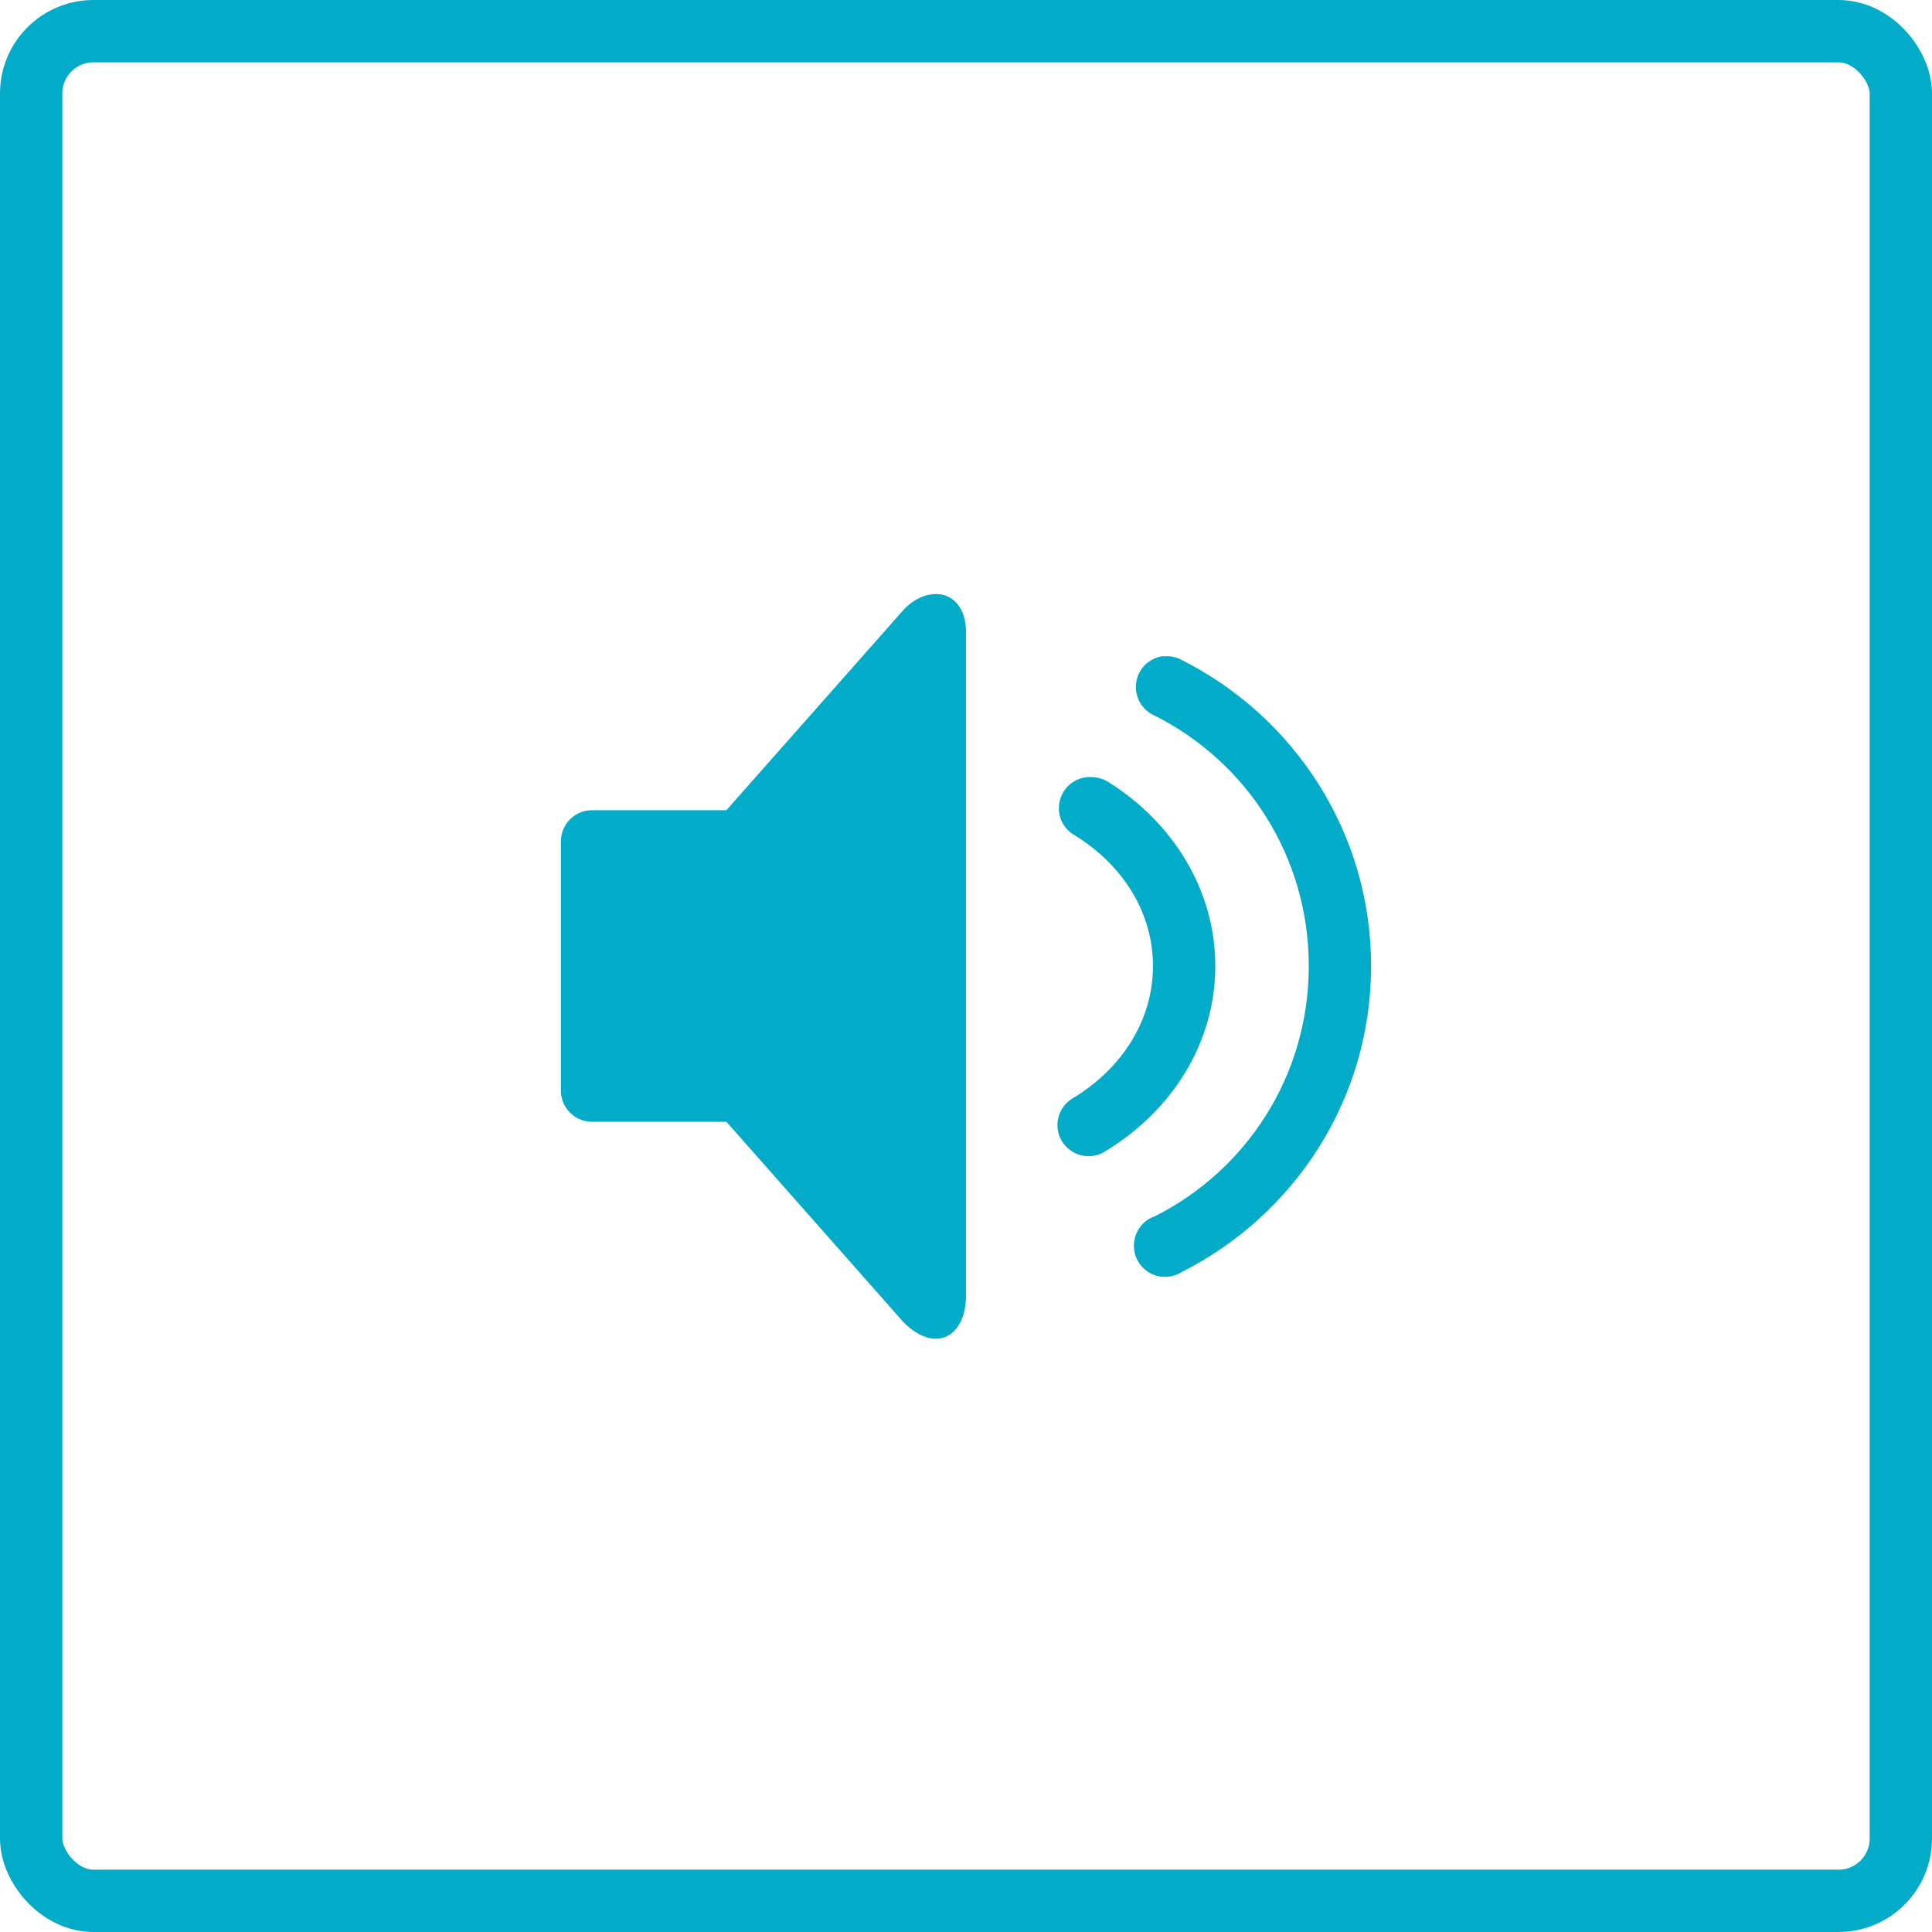 <svg width="62" height="62" viewBox="0 0 62 62" fill="none" xmlns="http://www.w3.org/2000/svg">
<rect x="1" y="1" width="60" height="60" rx="2" stroke="#02ACC8" stroke-width="2"/>
<path d="M30.031 19.062C29.711 19.066 29.355 19.207 29.031 19.531L23.312 26H19C18.449 26 18 26.449 18 27V35C18 35.551 18.449 36 19 36H23.312L29 42.438C30 43.438 31 42.926 31 41.562V20.281C31 19.488 30.566 19.059 30.031 19.062ZM37.281 21.062C36.844 21.137 36.508 21.492 36.457 21.934C36.41 22.375 36.652 22.797 37.062 22.969C40 24.449 42 27.477 42 31C42 34.523 40 37.551 37.062 39.031C36.695 39.156 36.438 39.484 36.395 39.867C36.352 40.254 36.535 40.629 36.867 40.832C37.195 41.031 37.613 41.023 37.938 40.812C41.527 39 44 35.289 44 31C44 26.711 41.527 23 37.938 21.188C37.766 21.09 37.57 21.047 37.375 21.062C37.344 21.062 37.312 21.062 37.281 21.062ZM34.906 24.938C34.465 24.969 34.098 25.289 34.004 25.723C33.91 26.156 34.109 26.602 34.5 26.812C36.043 27.77 37 29.289 37 31C37 32.723 36.027 34.262 34.469 35.219C34.137 35.395 33.93 35.742 33.934 36.117C33.938 36.492 34.152 36.832 34.492 37C34.828 37.168 35.23 37.129 35.531 36.906C37.602 35.637 39 33.477 39 31C39 28.539 37.613 26.367 35.562 25.094C35.395 24.988 35.199 24.934 35 24.938C34.969 24.938 34.938 24.938 34.906 24.938Z" fill="#02ACC8"/>
</svg>
